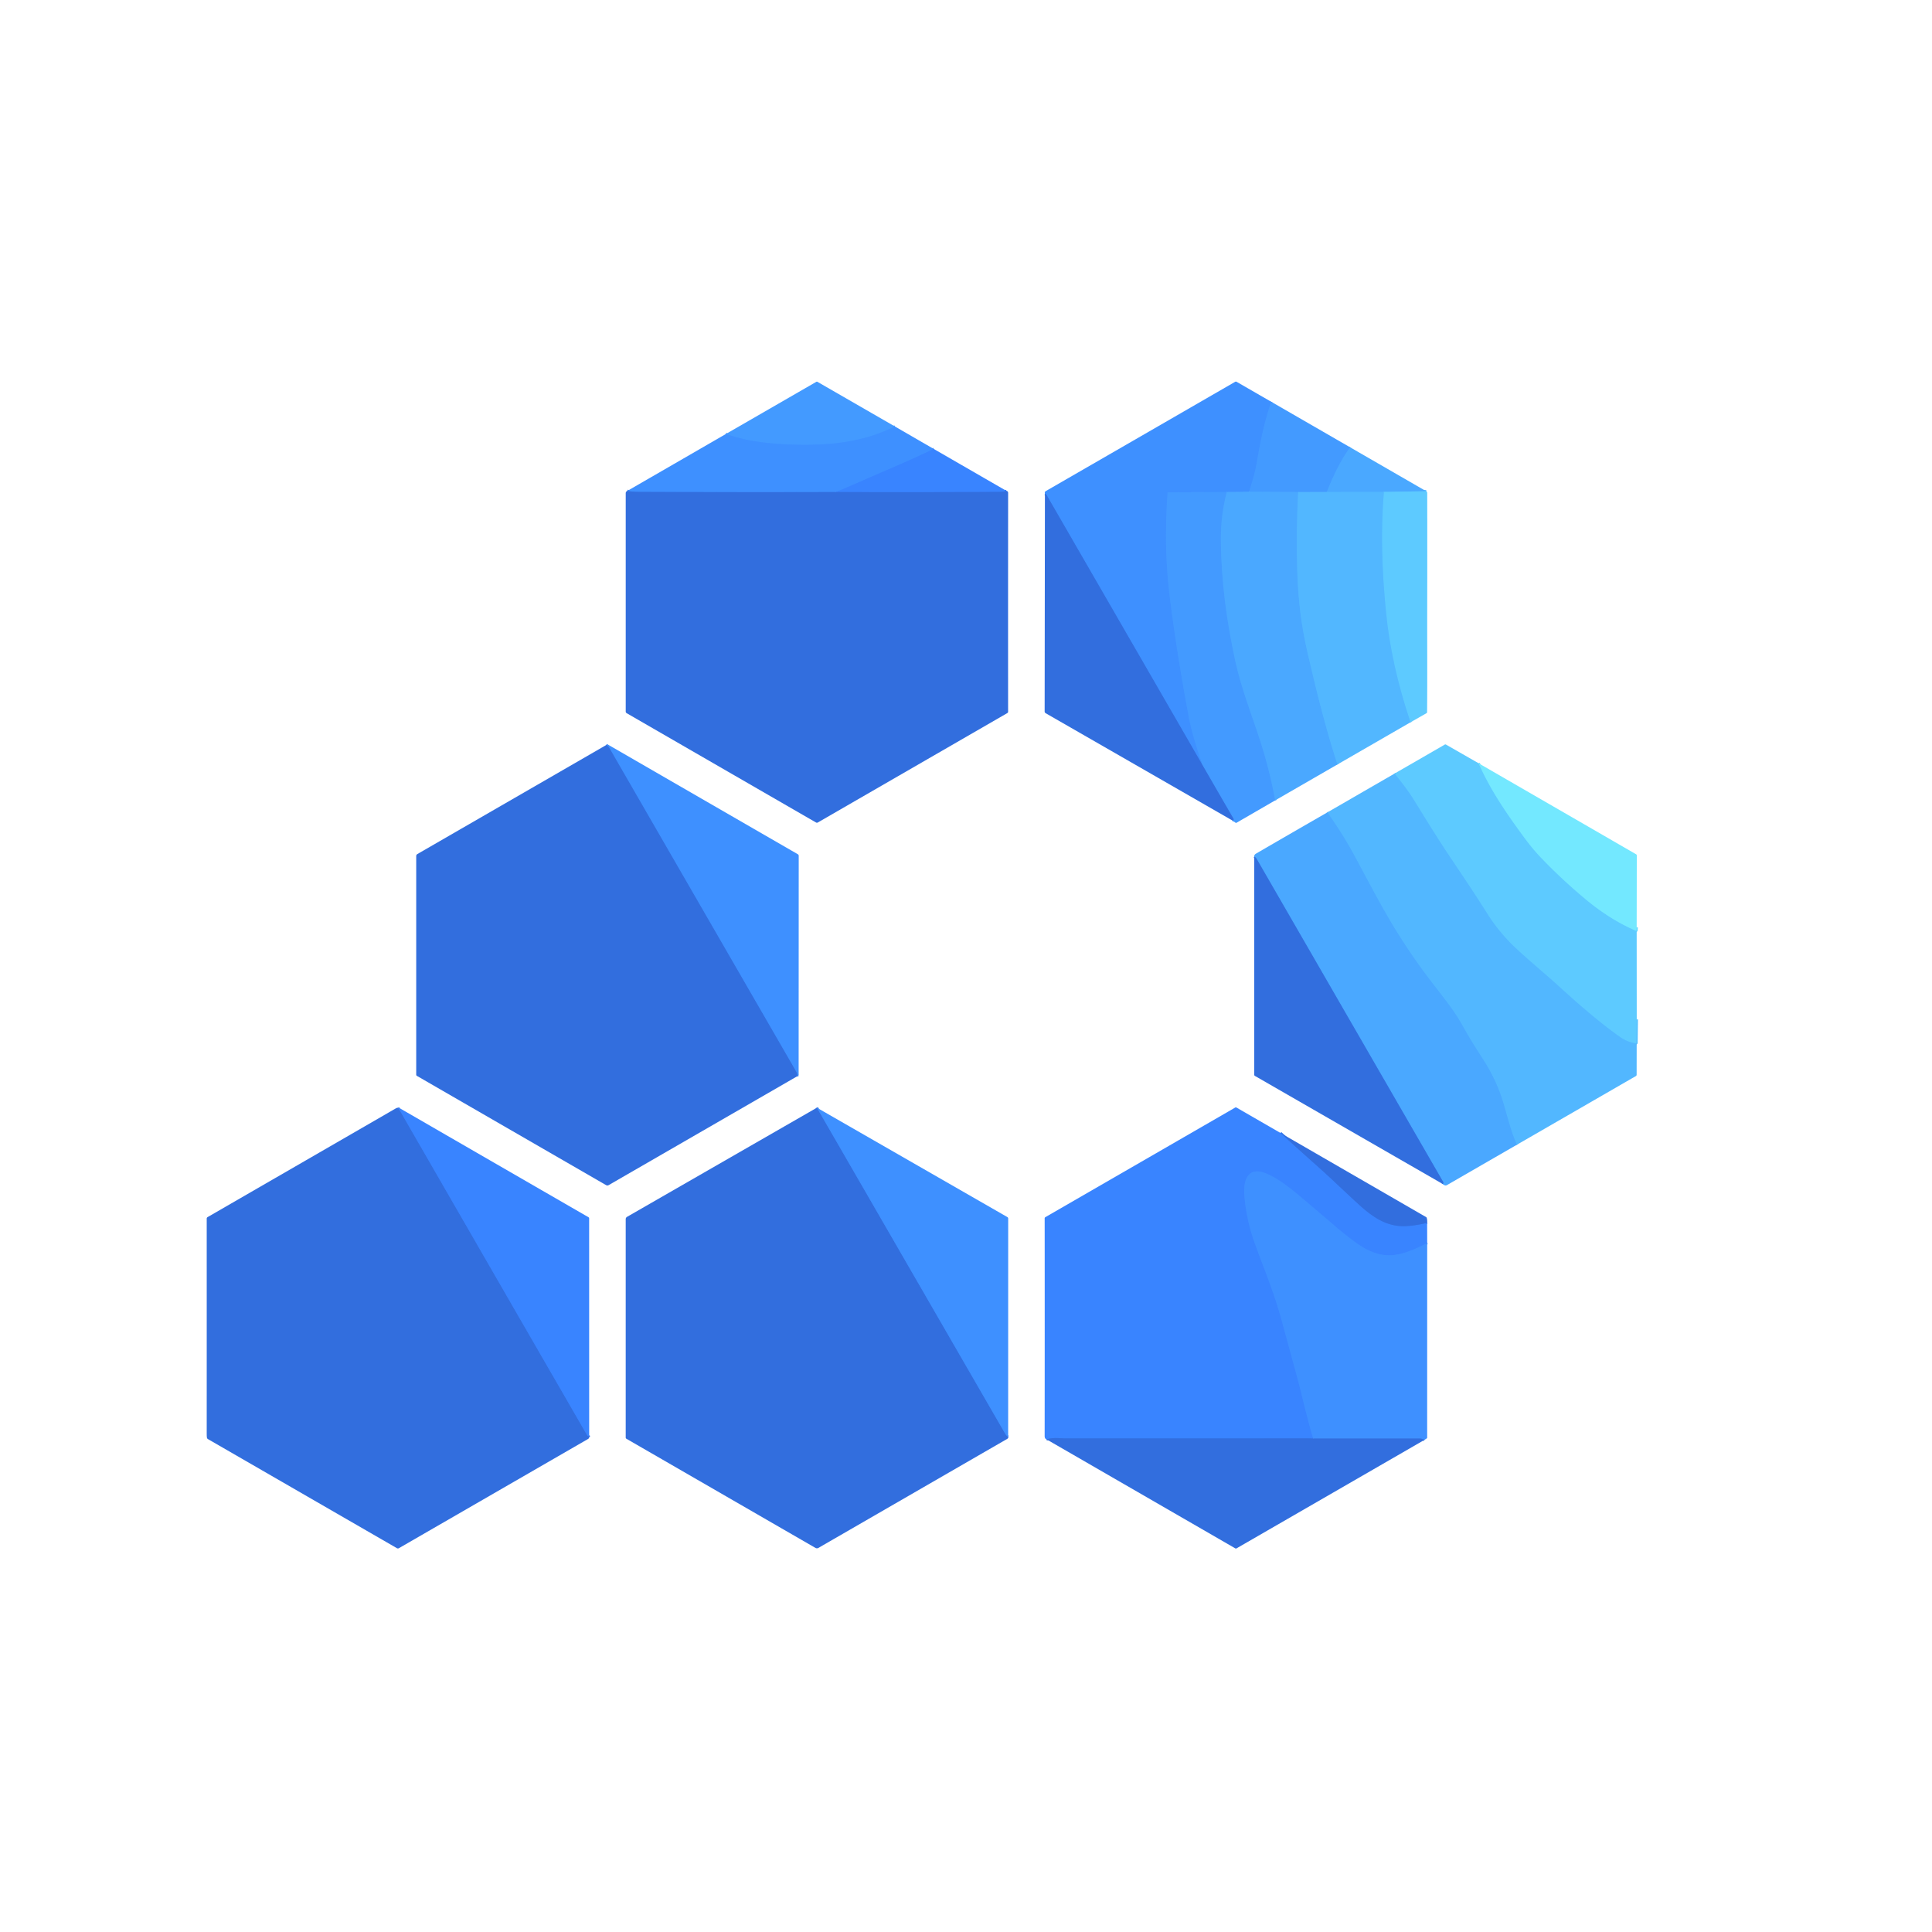 <?xml version="1.0" encoding="UTF-8" standalone="no"?>
<!DOCTYPE svg PUBLIC "-//W3C//DTD SVG 1.1//EN" "http://www.w3.org/Graphics/SVG/1.1/DTD/svg11.dtd">
<svg xmlns="http://www.w3.org/2000/svg" version="1.1" viewBox="0.00 0.00 1600.00 1600.00">
<g stroke-width="2.00" fill="none" stroke-linecap="butt">
<path stroke="#4195ff" vector-effect="non-scaling-stroke" d="
  M 741.10 353.17
  C 718.33 364.55 694.20 368.25 668.54 368.39
  Q 641.08 368.53 620.16 364.58
  Q 613.19 363.26 601.06 359.46"
/>
<path stroke="#3c8aff" vector-effect="non-scaling-stroke" d="
  M 773.30 371.79
  Q 759.66 378.41 745.81 384.37
  Q 724.59 393.52 719.08 395.96
  Q 705.75 401.87 692.31 407.50"
/>
<path stroke="#387fef" vector-effect="non-scaling-stroke" d="
  M 692.31 407.50
  Q 611.38 407.72 530.50 407.37
  Q 522.81 407.34 519.54 406.55"
/>
<path stroke="#3679ef" vector-effect="non-scaling-stroke" d="
  M 833.53 406.55
  Q 831.55 407.34 826.25 407.37
  Q 759.25 407.76 692.31 407.50"
/>
<path stroke="#4195ff" vector-effect="non-scaling-stroke" d="
  M 1052.77 332.72
  C 1046.83 350.43 1044.07 364.24 1040.61 384.13
  Q 1039.06 393.02 1034.44 407.25"
/>
<path stroke="#449cff" vector-effect="non-scaling-stroke" d="
  M 1034.44 407.25
  L 1016.01 407.50"
/>
<path stroke="#4195ff" vector-effect="non-scaling-stroke" d="
  M 1016.01 407.50
  L 967.50 407.69
  A 0.53 0.52 1.7 0 0 966.97 408.18
  Q 963.67 452.87 968.68 493.66
  Q 974.35 539.78 984.53 593.83
  C 987.09 607.37 991.50 620.07 995.48 632.99"
/>
<path stroke="#387fef" vector-effect="non-scaling-stroke" d="
  M 995.48 632.99
  Q 931.15 521.57 866.84 410.16
  Q 866.38 409.36 865.36 409.03"
/>
<path stroke="#47a1ff" vector-effect="non-scaling-stroke" d="
  M 1118.07 370.41
  C 1109.84 381.98 1104.16 393.92 1098.83 407.47"
/>
<path stroke="#4ba9ff" vector-effect="non-scaling-stroke" d="
  M 1098.83 407.47
  L 1075.12 407.50"
/>
<path stroke="#47a1ff" vector-effect="non-scaling-stroke" d="
  M 1075.12 407.50
  L 1034.44 407.25"
/>
<path stroke="#4eb0ff" vector-effect="non-scaling-stroke" d="
  M 1075.12 407.50
  Q 1073.34 440.10 1074.33 472.60
  C 1075.08 497.27 1077.65 518.04 1082.91 540.77
  C 1090.31 572.78 1097.73 602.67 1107.59 633.10"
/>
<path stroke="#47a1ff" vector-effect="non-scaling-stroke" d="
  M 1016.01 407.50
  Q 1010.93 426.62 1011.09 447.33
  C 1011.36 481.94 1015.94 514.53 1022.90 546.84
  C 1027.95 570.28 1037.12 593.16 1043.81 613.99
  Q 1051.48 637.87 1056.08 662.83"
/>
<path stroke="#3b84ef" vector-effect="non-scaling-stroke" d="
  M 1020.74 679.58
  Q 1022.05 678.92 1021.51 678.00
  Q 1008.43 655.52 995.48 632.99"
/>
<path stroke="#54b9ff" vector-effect="non-scaling-stroke" d="
  M 1181.17 406.83
  L 1146.06 407.37"
/>
<path stroke="#4eb0ff" vector-effect="non-scaling-stroke" d="
  M 1146.06 407.37
  L 1098.83 407.47"
/>
<path stroke="#58c1ff" vector-effect="non-scaling-stroke" d="
  M 1168.11 598.18
  Q 1152.07 550.56 1147.79 506.68
  C 1144.48 472.84 1143.30 440.36 1146.06 407.37"
/>
<path stroke="#68d9ff" vector-effect="non-scaling-stroke" d="
  M 1224.54 632.11
  C 1234.31 654.30 1247.89 673.98 1262.32 693.60
  Q 1269.17 702.92 1276.06 710.13
  Q 1293.30 728.17 1313.01 744.60
  Q 1333.34 761.56 1354.78 770.79
  A 0.35 0.34 -76.0 0 0 1355.26 770.50
  L 1355.43 767.96"
/>
<path stroke="#58c1ff" vector-effect="non-scaling-stroke" d="
  M 1355.48 844.21
  L 1355.26 863.65
  A 0.43 0.42 4.8 0 1 1354.77 864.06
  Q 1347.90 863.15 1342.03 859.06
  C 1326.62 848.33 1308.75 833.03 1292.26 817.97
  C 1279.73 806.53 1266.29 795.55 1255.34 785.28
  Q 1241.46 772.26 1231.26 756.01
  C 1220.70 739.21 1214.34 729.99 1199.56 707.82
  C 1189.40 692.58 1179.96 677.19 1170.43 661.72
  Q 1165.67 653.99 1154.90 640.65"
/>
<path stroke="#4eb0ff" vector-effect="non-scaling-stroke" d="
  M 1256.22 948.03
  C 1251.06 936.71 1248.13 923.82 1244.91 913.18
  Q 1239.38 894.90 1228.99 878.58
  C 1222.23 867.98 1218.09 861.69 1211.90 850.63
  C 1203.62 835.85 1197.49 829.03 1183.17 810.15
  Q 1168.64 790.98 1155.75 770.05
  C 1144.43 751.68 1134.24 731.95 1121.10 707.61
  Q 1112.59 691.83 1099.26 672.79"
/>
<path stroke="#3e8bef" vector-effect="non-scaling-stroke" d="
  M 1194.96 980.62
  L 1195.31 979.66
  A 0.81 0.80 39.5 0 0 1195.24 978.97
  Q 1117.95 845.15 1040.70 711.31
  Q 1039.97 710.05 1038.70 709.45"
/>
<path stroke="#387fef" vector-effect="non-scaling-stroke" d="
  M 660.25 891.31
  Q 660.42 889.36 659.38 887.55
  Q 581.97 753.51 504.60 619.44
  Q 503.80 618.05 502.04 617.01"
/>
<path stroke="#3679ef" vector-effect="non-scaling-stroke" d="
  M 1060.44 938.26
  Q 1075.42 951.92 1090.53 965.34
  C 1103.63 976.97 1114.22 987.49 1126.27 998.36
  C 1138.35 1009.25 1149.94 1016.39 1165.30 1015.36
  Q 1173.16 1014.84 1181.89 1012.67"
/>
<path stroke="#3c8aff" vector-effect="non-scaling-stroke" d="
  M 1181.94 1029.43
  C 1174.31 1033.33 1164.80 1037.88 1155.69 1039.21
  C 1143.65 1040.97 1133.06 1036.39 1123.48 1029.51
  Q 1114.82 1023.30 1104.81 1014.72
  Q 1087.08 999.52 1076.20 990.40
  C 1068.66 984.08 1048.03 966.92 1037.82 970.60
  C 1030.57 973.22 1030.02 983.23 1030.54 989.95
  Q 1032.08 1009.81 1039.04 1029.32
  C 1046.14 1049.22 1054.19 1067.61 1060.87 1091.54
  Q 1064.19 1103.48 1075.12 1143.72
  C 1077.46 1152.32 1082.48 1174.66 1087.56 1191.33"
/>
<path stroke="#3679ef" vector-effect="non-scaling-stroke" d="
  M 1087.56 1191.33
  Q 1084.13 1191.22 1080.75 1191.22
  Q 981.38 1191.27 882.00 1191.26
  Q 881.91 1191.26 876.01 1190.97
  Q 871.20 1190.74 866.68 1192.01"
/>
<path stroke="#387fef" vector-effect="non-scaling-stroke" d="
  M 1179.64 1192.48
  Q 1177.61 1191.33 1175.48 1191.33
  Q 1131.49 1191.38 1087.56 1191.33"
/>
<path stroke="#3679ef" vector-effect="non-scaling-stroke" d="
  M 329.63 917.46
  Q 331.11 919.64 332.22 921.57
  Q 408.92 1054.69 486.25 1188.61
  Q 486.57 1189.16 487.16 1189.38
  Q 487.56 1189.53 487.93 1188.71"
/>
<path stroke="#387fef" vector-effect="non-scaling-stroke" d="
  M 676.52 917.34
  Q 754.34 1052.09 832.17 1186.84
  Q 833.71 1189.51 834.92 1189.86"
/>
</g>
<path fill="#439aff" d="
  M 741.10 353.17
  C 718.33 364.55 694.20 368.25 668.54 368.39
  Q 641.08 368.53 620.16 364.58
  Q 613.19 363.26 601.06 359.46
  L 676.02 316.22
  A 0.95 0.95 0.0 0 1 676.98 316.22
  L 741.10 353.17
  Z"
/>
<path fill="#3e90ff" d="
  M 1052.77 332.72
  C 1046.83 350.43 1044.07 364.24 1040.61 384.13
  Q 1039.06 393.02 1034.44 407.25
  L 1016.01 407.50
  L 967.50 407.69
  A 0.53 0.52 1.7 0 0 966.97 408.18
  Q 963.67 452.87 968.68 493.66
  Q 974.35 539.78 984.53 593.83
  C 987.09 607.37 991.50 620.07 995.48 632.99
  Q 931.15 521.57 866.84 410.16
  Q 866.38 409.36 865.36 409.03
  Q 864.97 407.34 866.00 406.75
  Q 944.58 361.44 1022.88 316.20
  A 1.23 1.23 0.0 0 1 1024.12 316.20
  L 1052.77 332.72
  Z"
/>
<path fill="#439aff" d="
  M 1118.07 370.41
  C 1109.84 381.98 1104.16 393.92 1098.83 407.47
  L 1075.12 407.50
  L 1034.44 407.25
  Q 1039.06 393.02 1040.61 384.13
  C 1044.07 364.24 1046.83 350.43 1052.77 332.72
  L 1118.07 370.41
  Z"
/>
<path fill="#3e90ff" d="
  M 773.30 371.79
  Q 759.66 378.41 745.81 384.37
  Q 724.59 393.52 719.08 395.96
  Q 705.75 401.87 692.31 407.50
  Q 611.38 407.72 530.50 407.37
  Q 522.81 407.34 519.54 406.55
  L 601.06 359.46
  Q 613.19 363.26 620.16 364.58
  Q 641.08 368.53 668.54 368.39
  C 694.20 368.25 718.33 364.55 741.10 353.17
  L 773.30 371.79
  Z"
/>
<path fill="#4aa8ff" d="
  M 1118.07 370.41
  L 1181.17 406.83
  L 1146.06 407.37
  L 1098.83 407.47
  C 1104.16 393.92 1109.84 381.98 1118.07 370.41
  Z"
/>
<path fill="#3984ff" d="
  M 833.53 406.55
  Q 831.55 407.34 826.25 407.37
  Q 759.25 407.76 692.31 407.50
  Q 705.75 401.87 719.08 395.96
  Q 724.59 393.52 745.81 384.37
  Q 759.66 378.41 773.30 371.79
  L 833.53 406.55
  Z"
/>
<path fill="#326ede" d="
  M 519.54 406.55
  Q 522.81 407.34 530.50 407.37
  Q 611.38 407.72 692.31 407.50
  Q 759.25 407.76 826.25 407.37
  Q 831.55 407.34 833.53 406.55
  Q 834.89 406.76 834.89 408.24
  Q 834.81 503.73 834.87 589.42
  A 1.32 1.30 -15.2 0 1 834.21 590.55
  L 677.30 681.14
  A 1.53 1.53 0.0 0 1 675.76 681.14
  L 518.95 590.61
  A 1.49 1.48 15.0 0 1 518.20 589.32
  L 518.20 408.38
  A 1.71 1.60 -32.3 0 1 518.41 407.58
  Q 518.98 406.55 519.54 406.55
  Z"
/>
<path fill="#5dcaff" d="
  M 1181.17 406.83
  Q 1181.96 407.39 1181.96 408.25
  Q 1182.06 457.31 1181.95 506.75
  C 1181.89 533.49 1182.12 561.38 1181.85 589.74
  A 1.09 1.09 0.0 0 1 1181.29 590.69
  L 1168.11 598.18
  Q 1152.07 550.56 1147.79 506.68
  C 1144.48 472.84 1143.30 440.36 1146.06 407.37
  L 1181.17 406.83
  Z"
/>
<path fill="#439aff" d="
  M 1016.01 407.50
  Q 1010.93 426.62 1011.09 447.33
  C 1011.36 481.94 1015.94 514.53 1022.90 546.84
  C 1027.95 570.28 1037.12 593.16 1043.81 613.99
  Q 1051.48 637.87 1056.08 662.83
  L 1024.04 681.38
  A 0.78 0.77 47.4 0 1 1023.20 681.34
  L 1020.74 679.58
  Q 1022.05 678.92 1021.51 678.00
  Q 1008.43 655.52 995.48 632.99
  C 991.50 620.07 987.09 607.37 984.53 593.83
  Q 974.35 539.78 968.68 493.66
  Q 963.67 452.87 966.97 408.18
  A 0.53 0.52 1.7 0 1 967.50 407.69
  L 1016.01 407.50
  Z"
/>
<path fill="#4aa8ff" d="
  M 1034.44 407.25
  L 1075.12 407.50
  Q 1073.34 440.10 1074.33 472.60
  C 1075.08 497.27 1077.65 518.04 1082.91 540.77
  C 1090.31 572.78 1097.73 602.67 1107.59 633.10
  L 1056.08 662.83
  Q 1051.48 637.87 1043.81 613.99
  C 1037.12 593.16 1027.95 570.28 1022.90 546.84
  C 1015.94 514.53 1011.36 481.94 1011.09 447.33
  Q 1010.93 426.62 1016.01 407.50
  L 1034.44 407.25
  Z"
/>
<path fill="#52b7ff" d="
  M 1146.06 407.37
  C 1143.30 440.36 1144.48 472.84 1147.79 506.68
  Q 1152.07 550.56 1168.11 598.18
  L 1107.59 633.10
  C 1097.73 602.67 1090.31 572.78 1082.91 540.77
  C 1077.65 518.04 1075.08 497.27 1074.33 472.60
  Q 1073.34 440.10 1075.12 407.50
  L 1098.83 407.47
  L 1146.06 407.37
  Z"
/>
<path fill="#326ede" d="
  M 995.48 632.99
  Q 1008.43 655.52 1021.51 678.00
  Q 1022.05 678.92 1020.74 679.58
  L 865.96 590.64
  A 1.66 1.65 15.2 0 1 865.13 589.21
  L 865.36 409.03
  Q 866.38 409.36 866.84 410.16
  Q 931.15 521.57 995.48 632.99
  Z"
/>
<path fill="#5dcaff" d="
  M 1224.54 632.11
  C 1234.31 654.30 1247.89 673.98 1262.32 693.60
  Q 1269.17 702.92 1276.06 710.13
  Q 1293.30 728.17 1313.01 744.60
  Q 1333.34 761.56 1354.78 770.79
  A 0.35 0.34 -76.0 0 0 1355.26 770.50
  L 1355.43 767.96
  L 1355.48 844.21
  L 1355.26 863.65
  A 0.43 0.42 4.8 0 1 1354.77 864.06
  Q 1347.90 863.15 1342.03 859.06
  C 1326.62 848.33 1308.75 833.03 1292.26 817.97
  C 1279.73 806.53 1266.29 795.55 1255.34 785.28
  Q 1241.46 772.26 1231.26 756.01
  C 1220.70 739.21 1214.34 729.99 1199.56 707.82
  C 1189.40 692.58 1179.96 677.19 1170.43 661.72
  Q 1165.67 653.99 1154.90 640.65
  L 1196.57 616.59
  A 0.86 0.86 0.0 0 1 1197.43 616.59
  L 1224.54 632.11
  Z"
/>
<path fill="#3e90ff" d="
  M 660.25 891.31
  Q 660.42 889.36 659.38 887.55
  Q 581.97 753.51 504.60 619.44
  Q 503.80 618.05 502.04 617.01
  Q 503.30 616.53 503.85 616.85
  Q 579.40 660.51 660.71 707.43
  A 1.52 1.51 15.2 0 1 661.47 708.74
  Q 661.46 742.11 661.40 889.74
  Q 661.40 890.79 660.25 891.31
  Z"
/>
<path fill="#326ede" d="
  M 502.04 617.01
  Q 503.80 618.05 504.60 619.44
  Q 581.97 753.51 659.38 887.55
  Q 660.42 889.36 660.25 891.31
  L 504.03 981.49
  A 2.06 2.05 44.8 0 1 501.98 981.49
  L 345.30 891.02
  A 1.19 1.19 0.0 0 1 344.69 889.98
  L 344.69 708.96
  A 1.94 1.92 -15.1 0 1 345.66 707.29
  L 502.04 617.01
  Z"
/>
<path fill="#73e8ff" d="
  M 1224.54 632.11
  L 1354.93 707.45
  A 1.18 1.18 0.0 0 1 1355.53 708.48
  L 1355.43 767.96
  L 1355.26 770.50
  A 0.35 0.34 -76.0 0 1 1354.78 770.79
  Q 1333.34 761.56 1313.01 744.60
  Q 1293.30 728.17 1276.06 710.13
  Q 1269.17 702.92 1262.32 693.60
  C 1247.89 673.98 1234.31 654.30 1224.54 632.11
  Z"
/>
<path fill="#52b7ff" d="
  M 1154.90 640.65
  Q 1165.67 653.99 1170.43 661.72
  C 1179.96 677.19 1189.40 692.58 1199.56 707.82
  C 1214.34 729.99 1220.70 739.21 1231.26 756.01
  Q 1241.46 772.26 1255.34 785.28
  C 1266.29 795.55 1279.73 806.53 1292.26 817.97
  C 1308.75 833.03 1326.62 848.33 1342.03 859.06
  Q 1347.90 863.15 1354.77 864.06
  A 0.43 0.42 4.8 0 0 1355.26 863.65
  L 1355.48 844.21
  L 1355.39 890.06
  A 1.28 1.28 0.0 0 1 1354.76 891.16
  L 1256.22 948.03
  C 1251.06 936.71 1248.13 923.82 1244.91 913.18
  Q 1239.38 894.90 1228.99 878.58
  C 1222.23 867.98 1218.09 861.69 1211.90 850.63
  C 1203.62 835.85 1197.49 829.03 1183.17 810.15
  Q 1168.64 790.98 1155.75 770.05
  C 1144.43 751.68 1134.24 731.95 1121.10 707.61
  Q 1112.59 691.83 1099.26 672.79
  L 1154.90 640.65
  Z"
/>
<path fill="#4aa8ff" d="
  M 1099.26 672.79
  Q 1112.59 691.83 1121.10 707.61
  C 1134.24 731.95 1144.43 751.68 1155.75 770.05
  Q 1168.64 790.98 1183.17 810.15
  C 1197.49 829.03 1203.62 835.85 1211.90 850.63
  C 1218.09 861.69 1222.23 867.98 1228.99 878.58
  Q 1239.38 894.90 1244.91 913.18
  C 1248.13 923.82 1251.06 936.71 1256.22 948.03
  Q 1227.29 964.71 1198.39 981.41
  Q 1196.71 982.38 1194.96 980.62
  L 1195.31 979.66
  A 0.81 0.80 39.5 0 0 1195.24 978.97
  Q 1117.95 845.15 1040.70 711.31
  Q 1039.97 710.05 1038.70 709.45
  Q 1038.52 707.90 1040.19 706.93
  Q 1069.68 689.79 1099.26 672.79
  Z"
/>
<path fill="#326ede" d="
  M 1194.96 980.62
  L 1039.29 891.04
  A 1.18 1.18 0.0 0 1 1038.70 890.02
  L 1038.70 709.45
  Q 1039.97 710.05 1040.70 711.31
  Q 1117.95 845.15 1195.24 978.97
  A 0.81 0.80 39.5 0 1 1195.31 979.66
  L 1194.96 980.62
  Z"
/>
<path fill="#3984ff" d="
  M 1060.44 938.26
  Q 1075.42 951.92 1090.53 965.34
  C 1103.63 976.97 1114.22 987.49 1126.27 998.36
  C 1138.35 1009.25 1149.94 1016.39 1165.30 1015.36
  Q 1173.16 1014.84 1181.89 1012.67
  L 1181.94 1029.43
  C 1174.31 1033.33 1164.80 1037.88 1155.69 1039.21
  C 1143.65 1040.97 1133.06 1036.39 1123.48 1029.51
  Q 1114.82 1023.30 1104.81 1014.72
  Q 1087.08 999.52 1076.20 990.40
  C 1068.66 984.08 1048.03 966.92 1037.82 970.60
  C 1030.57 973.22 1030.02 983.23 1030.54 989.95
  Q 1032.08 1009.81 1039.04 1029.32
  C 1046.14 1049.22 1054.19 1067.61 1060.87 1091.54
  Q 1064.19 1103.48 1075.12 1143.72
  C 1077.46 1152.32 1082.48 1174.66 1087.56 1191.33
  Q 1084.13 1191.22 1080.75 1191.22
  Q 981.38 1191.27 882.00 1191.26
  Q 881.91 1191.26 876.01 1190.97
  Q 871.20 1190.74 866.68 1192.01
  Q 865.14 1191.47 865.14 1189.25
  Q 865.24 1098.99 865.15 1008.94
  A 1.04 1.04 0.0 0 1 865.67 1008.04
  L 1023.01 917.19
  A 0.93 0.93 0.0 0 1 1023.93 917.19
  L 1060.44 938.26
  Z"
/>
<path fill="#326ede" d="
  M 329.63 917.46
  Q 331.11 919.64 332.22 921.57
  Q 408.92 1054.69 486.25 1188.61
  Q 486.57 1189.16 487.16 1189.38
  Q 487.56 1189.53 487.93 1188.71
  Q 488.20 1190.02 487.69 1191.02
  A 1.59 1.59 0.0 0 1 487.09 1191.65
  L 330.35 1282.14
  A 1.65 1.65 0.0 0 1 328.71 1282.14
  L 172.21 1191.80
  A 1.70 1.68 -88.4 0 1 171.52 1191.06
  Q 171.20 1190.38 171.20 1187.25
  Q 171.22 1088.95 171.20 1009.18
  A 1.40 1.39 75.4 0 1 171.91 1007.96
  Q 256.61 959.06 327.39 918.15
  Q 328.96 917.24 329.63 917.46
  Z"
/>
<path fill="#326ede" d="
  M 676.52 917.34
  Q 754.34 1052.09 832.17 1186.84
  Q 833.71 1189.51 834.92 1189.86
  Q 835.24 1190.98 834.12 1191.63
  Q 810.11 1205.49 677.77 1281.91
  A 2.48 2.46 -44.8 0 1 675.32 1281.91
  L 518.72 1191.49
  A 1.05 1.04 -75.3 0 1 518.19 1190.58
  L 518.19 1009.64
  A 2.19 2.19 0.0 0 1 519.29 1007.74
  L 676.52 917.34
  Z"
/>
<path fill="#3e90ff" d="
  M 834.92 1189.86
  Q 833.71 1189.51 832.17 1186.84
  Q 754.34 1052.09 676.52 917.34
  L 834.21 1007.90
  A 1.46 1.43 15.2 0 1 834.94 1009.15
  L 834.92 1189.86
  Z"
/>
<path fill="#3984ff" d="
  M 487.93 1188.71
  Q 487.56 1189.53 487.16 1189.38
  Q 486.57 1189.16 486.25 1188.61
  Q 408.92 1054.69 332.22 921.57
  Q 331.11 919.64 329.63 917.46
  Q 330.54 917.48 330.86 917.66
  Q 409.12 962.90 487.36 1008.05
  A 1.11 1.11 0.0 0 1 487.91 1009.01
  L 487.93 1188.71
  Z"
/>
<path fill="#326ede" d="
  M 1181.89 1012.67
  Q 1173.16 1014.84 1165.30 1015.36
  C 1149.94 1016.39 1138.35 1009.25 1126.27 998.36
  C 1114.22 987.49 1103.63 976.97 1090.53 965.34
  Q 1075.42 951.92 1060.44 938.26
  L 1180.96 1007.88
  A 1.35 1.28 7.6 0 1 1181.55 1008.61
  Q 1182.13 1010.50 1181.89 1012.67
  Z"
/>
<path fill="#3e90ff" d="
  M 1181.94 1029.43
  L 1181.91 1190.52
  A 0.92 0.91 73.7 0 1 1181.49 1191.29
  L 1179.64 1192.48
  Q 1177.61 1191.33 1175.48 1191.33
  Q 1131.49 1191.38 1087.56 1191.33
  C 1082.48 1174.66 1077.46 1152.32 1075.12 1143.72
  Q 1064.19 1103.48 1060.87 1091.54
  C 1054.19 1067.61 1046.14 1049.22 1039.04 1029.32
  Q 1032.08 1009.81 1030.54 989.95
  C 1030.02 983.23 1030.57 973.22 1037.82 970.60
  C 1048.03 966.92 1068.66 984.08 1076.20 990.40
  Q 1087.08 999.52 1104.81 1014.72
  Q 1114.82 1023.30 1123.48 1029.51
  C 1133.06 1036.39 1143.65 1040.97 1155.69 1039.21
  C 1164.80 1037.88 1174.31 1033.33 1181.94 1029.43
  Z"
/>
<path fill="#326ede" d="
  M 1087.56 1191.33
  Q 1131.49 1191.38 1175.48 1191.33
  Q 1177.61 1191.33 1179.64 1192.48
  L 1024.04 1282.29
  A 1.03 1.01 -44.5 0 1 1023.01 1282.29
  L 866.68 1192.01
  Q 871.20 1190.74 876.01 1190.97
  Q 881.91 1191.26 882.00 1191.26
  Q 981.38 1191.27 1080.75 1191.22
  Q 1084.13 1191.22 1087.56 1191.33
  Z"
/>
</svg>

